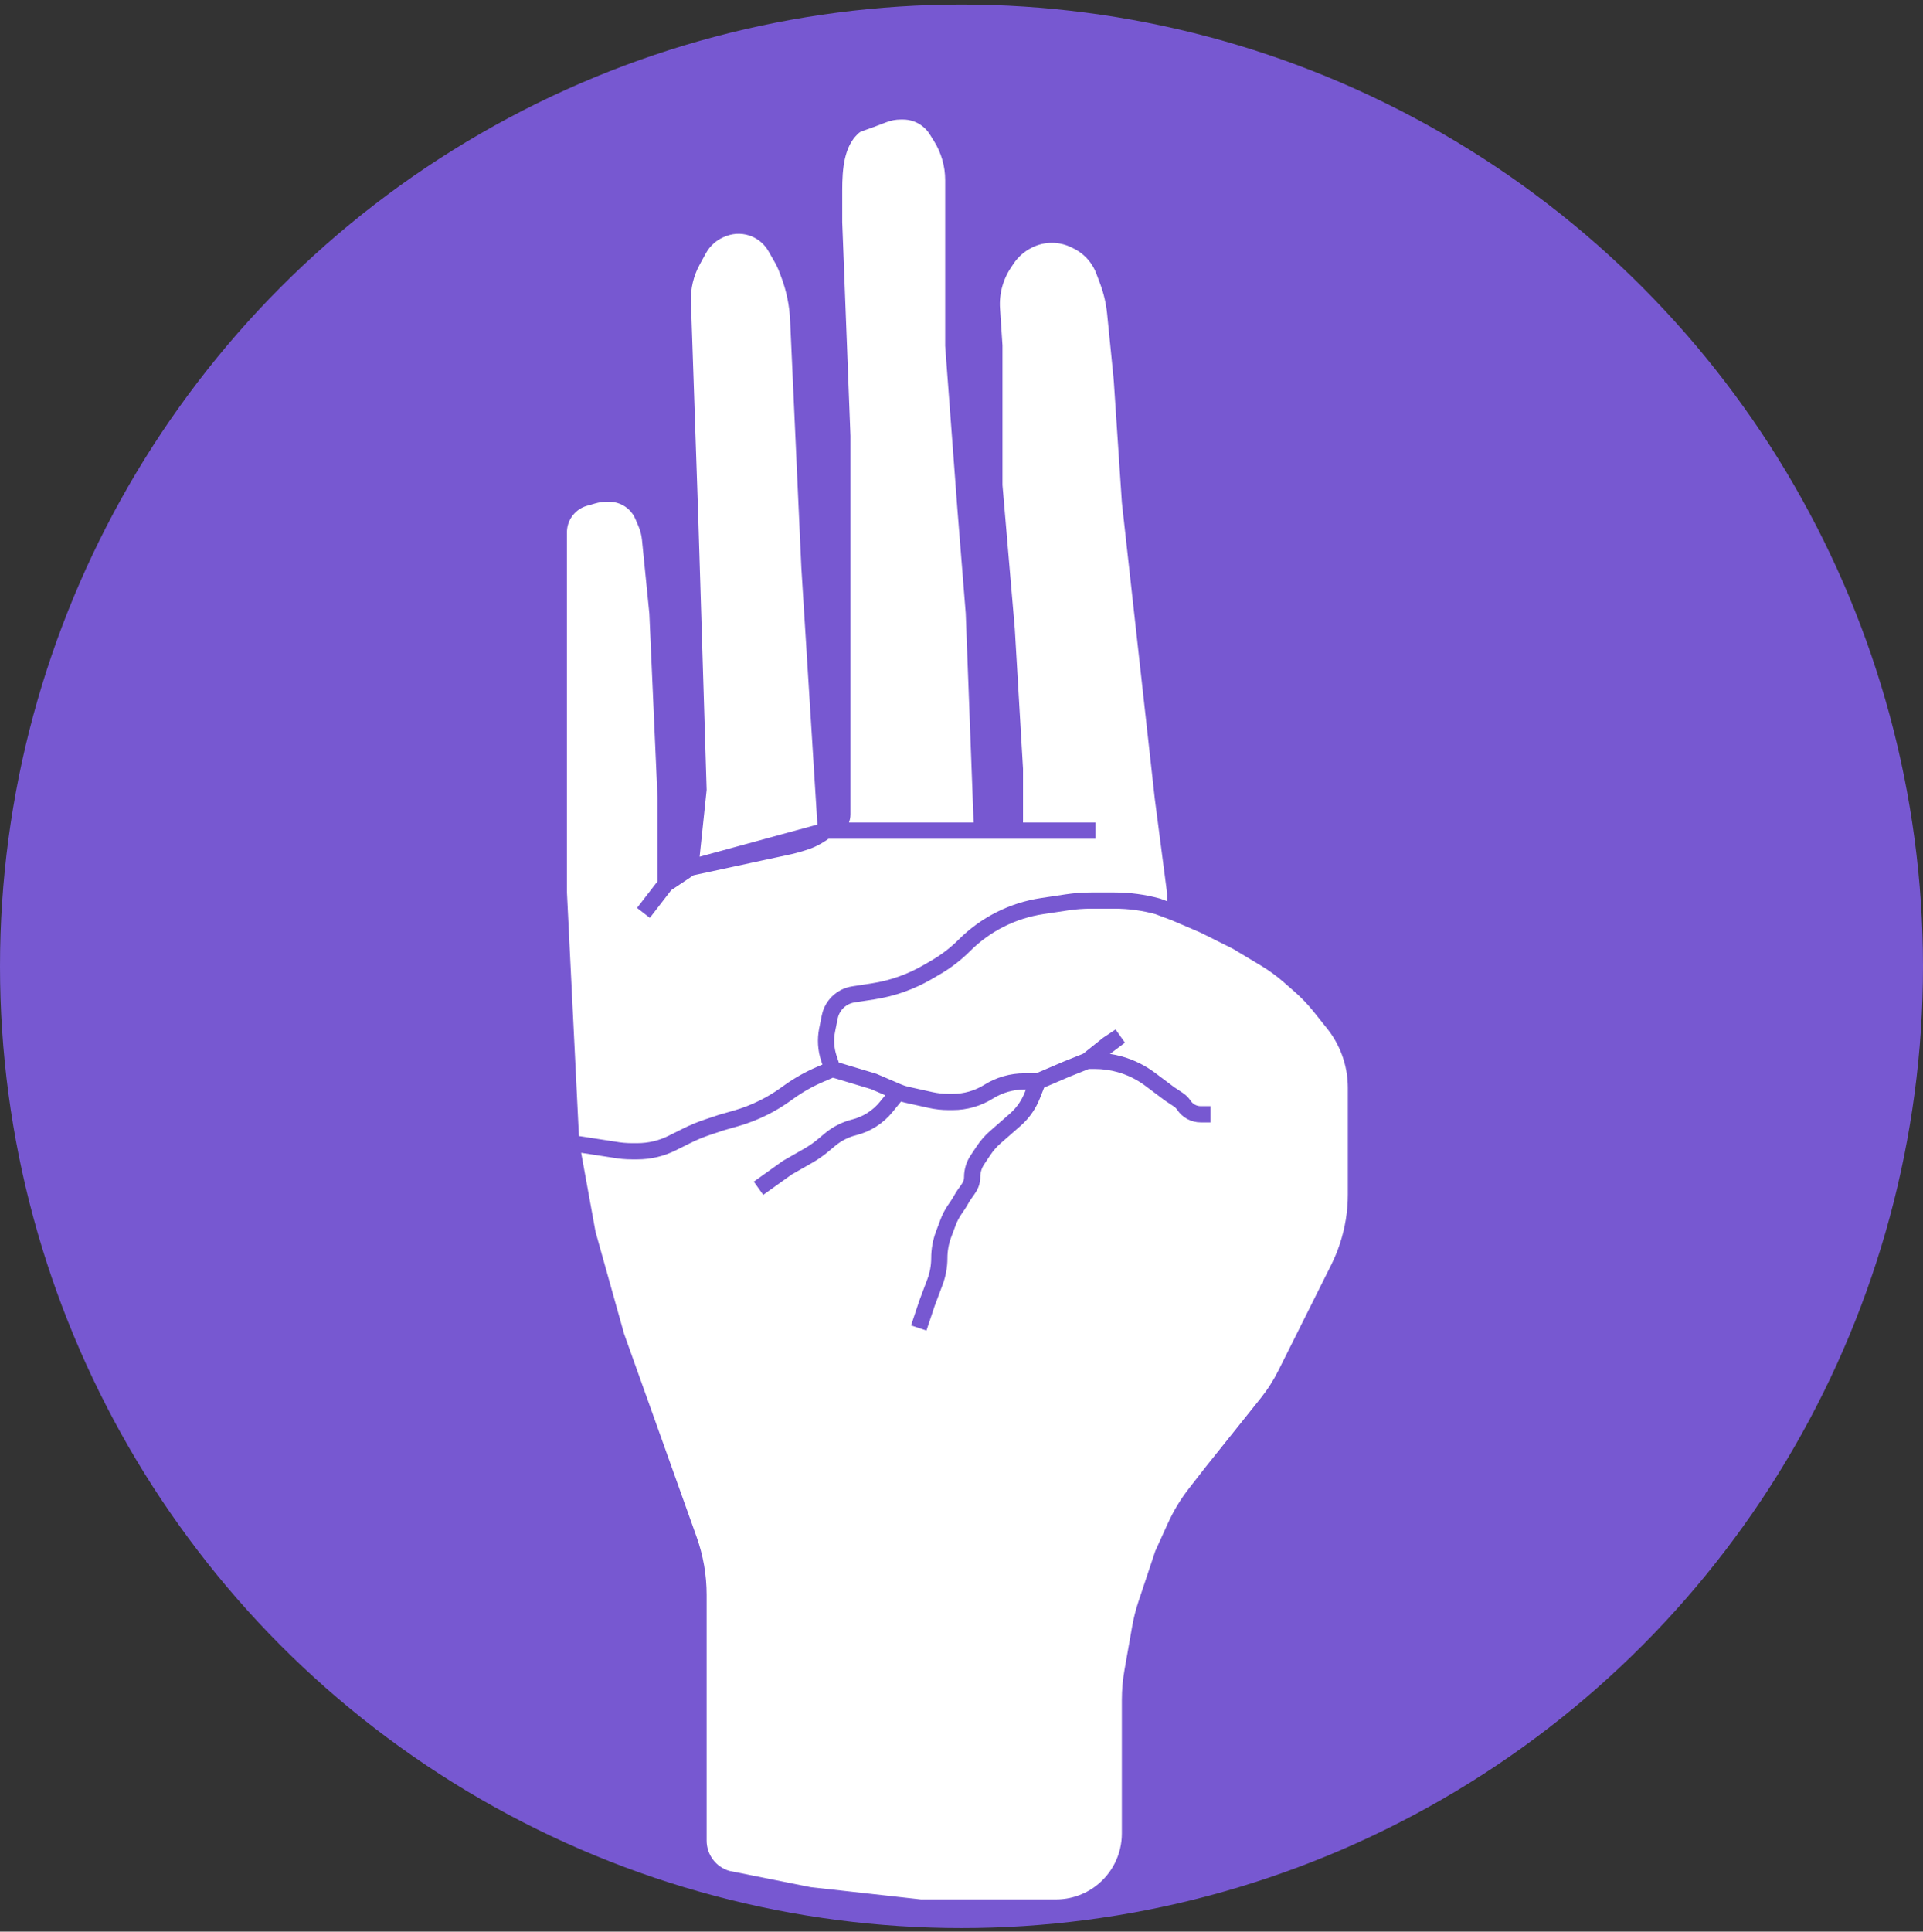 <svg width="237" height="238" viewBox="0 0 237 238" fill="none" xmlns="http://www.w3.org/2000/svg">
<rect x="0" y="0" width="237" height="238" fill="#333333" stroke="none"/>
<circle cx="118.5" cy="119.061" r="118.5" fill="#7758D1"/>
<path d="M86.089 226.784V196.505C86.089 194.184 85.69 191.879 84.909 189.692L75.961 164.638L72.416 151.977L70.391 140.836L68.871 109.945V65.586C68.871 64.789 69.088 64.008 69.498 63.325C70.072 62.368 70.987 61.666 72.059 61.36L73.115 61.058C73.659 60.903 74.223 60.824 74.788 60.824H75.096C75.667 60.824 76.234 60.933 76.765 61.145C77.871 61.588 78.757 62.452 79.227 63.547L79.601 64.421C79.874 65.058 80.047 65.732 80.116 66.42L81.025 75.51L82.038 98.298V108.933L85.077 106.907L86.089 97.285L85.077 64.368L84.155 37.174C84.095 35.417 84.508 33.676 85.35 32.133L86.106 30.747C86.748 29.568 87.794 28.66 89.051 28.189L89.185 28.139C90.448 27.665 91.846 27.697 93.086 28.229C94.132 28.677 95.004 29.455 95.569 30.443L96.332 31.779C96.593 32.235 96.817 32.712 97.001 33.204L97.236 33.831C97.903 35.61 98.287 37.483 98.374 39.381L99.763 69.939L101.788 102.349C102.907 102.349 103.814 101.442 103.814 100.324V53.734L102.801 27.401V23.456C102.801 20.712 103.03 17.701 105.008 15.8C105.283 15.536 105.564 15.338 105.839 15.247C106.685 14.965 107.906 14.503 108.856 14.135C109.541 13.869 110.268 13.727 111.003 13.727H111.305C112.359 13.727 113.385 14.069 114.228 14.702C114.708 15.062 115.118 15.508 115.436 16.017L115.952 16.843C116.955 18.447 117.487 20.301 117.487 22.193V42.593L119.006 62.849L120.019 75.51L121.032 102.349H125.083V94.753L124.07 77.535L122.551 59.811V42.593L122.249 38.063C122.116 36.075 122.644 34.098 123.749 32.439L124.085 31.935C124.739 30.955 125.637 30.162 126.692 29.635L126.763 29.599C127.656 29.152 128.642 28.92 129.641 28.92C130.64 28.92 131.625 29.152 132.519 29.599L132.789 29.734C133.716 30.198 134.522 30.87 135.144 31.699C135.524 32.207 135.831 32.766 136.053 33.36L136.513 34.587C136.994 35.867 137.306 37.205 137.442 38.566L138.216 46.31C138.239 46.533 138.257 46.75 138.272 46.973L139.262 61.836L143.314 98.298L144.833 109.945V112.477L148.378 113.997L152.429 116.022L155.94 118.129C156.973 118.749 157.95 119.46 158.857 120.254L160.19 121.421C161.091 122.209 161.921 123.076 162.669 124.011L164.332 126.09C165.169 127.136 165.836 128.309 166.306 129.564C166.841 130.991 167.115 132.501 167.115 134.024V147.171C167.115 149.348 166.764 151.511 166.076 153.577L166.051 153.65C165.748 154.56 165.381 155.446 164.952 156.304L158.453 169.302C157.815 170.578 157.044 171.783 156.153 172.897L149.391 181.349L147.31 184.024C146.337 185.275 145.515 186.636 144.859 188.078L143.314 191.477L141.254 197.658C140.939 198.6 140.695 199.565 140.522 200.543L139.571 205.936C139.366 207.098 139.262 208.276 139.262 209.456V225.913C139.262 228.783 137.912 231.484 135.616 233.206C134.038 234.389 132.119 235.029 130.147 235.029H113.436L99.763 233.51L89.634 231.484C87.536 230.884 86.089 228.967 86.089 226.784Z" fill="white"/>
<path d="M70.391 140.836L72.416 151.977L75.961 164.638L84.909 189.692C85.69 191.879 86.089 194.184 86.089 196.505V226.784C86.089 228.967 87.536 230.884 89.634 231.484L99.763 233.51L113.436 235.029H130.147C132.119 235.029 134.038 234.389 135.616 233.206C137.912 231.484 139.262 228.783 139.262 225.913V209.456C139.262 208.276 139.366 207.098 139.571 205.936L140.522 200.543C140.695 199.565 140.939 198.6 141.254 197.658L143.314 191.477L144.859 188.078C145.515 186.636 146.337 185.275 147.31 184.024L149.391 181.349L156.153 172.897C157.044 171.783 157.815 170.578 158.453 169.302L164.952 156.304C165.381 155.446 165.748 154.56 166.051 153.65L166.076 153.577C166.764 151.511 167.115 149.348 167.115 147.171V134.024C167.115 132.501 166.841 130.991 166.306 129.564C165.836 128.309 165.169 127.136 164.332 126.09L162.669 124.011C161.921 123.076 161.091 122.209 160.19 121.421L158.857 120.254C157.95 119.46 156.973 118.749 155.94 118.129L152.429 116.022L148.378 113.997L144.833 112.477M70.391 140.836L68.871 109.945V65.586C68.871 64.789 69.088 64.008 69.498 63.325C70.072 62.368 70.987 61.666 72.059 61.36L73.115 61.058C73.659 60.903 74.223 60.824 74.788 60.824H75.096C75.667 60.824 76.234 60.933 76.765 61.145C77.871 61.588 78.757 62.452 79.227 63.547L79.601 64.421C79.874 65.058 80.047 65.732 80.116 66.42L81.025 75.51L82.038 98.298V108.933M70.391 140.836L75.668 141.649C76.401 141.782 77.145 141.849 77.89 141.849H78.557C80.046 141.849 81.515 141.503 82.847 140.836L84.598 139.961C85.455 139.532 86.342 139.165 87.251 138.862L88.924 138.304L90.698 137.798C91.876 137.461 93.02 137.016 94.116 136.468C95.042 136.005 95.93 135.47 96.773 134.868L97.27 134.513C98.455 133.667 99.727 132.951 101.065 132.378L102.597 131.721M82.038 108.933L79.302 112.477M82.038 108.933L85.077 106.907M85.077 106.907L86.089 97.285L85.077 64.368L84.155 37.174C84.095 35.417 84.508 33.676 85.35 32.133L86.106 30.747C86.748 29.568 87.794 28.66 89.051 28.189L89.185 28.139C90.448 27.665 91.846 27.697 93.086 28.229C94.132 28.677 95.004 29.455 95.569 30.443L96.332 31.779C96.593 32.235 96.817 32.712 97.001 33.204L97.236 33.831C97.903 35.61 98.287 37.483 98.374 39.381L99.763 69.939L101.788 102.349M85.077 106.907L97.29 104.275C98.026 104.105 98.751 103.894 99.463 103.644C100.305 103.347 101.075 102.885 101.788 102.349V102.349M85.077 106.907L101.788 102.349M101.788 102.349C102.907 102.349 103.814 101.442 103.814 100.324V53.734L102.801 27.401V23.456C102.801 20.712 103.03 17.701 105.008 15.8C105.283 15.536 105.564 15.338 105.839 15.247C106.685 14.965 107.906 14.503 108.856 14.135C109.541 13.869 110.268 13.727 111.003 13.727H111.305C112.359 13.727 113.385 14.069 114.228 14.702C114.708 15.062 115.118 15.508 115.436 16.017L115.952 16.843C116.955 18.447 117.487 20.301 117.487 22.193V42.593L119.006 62.849L120.019 75.51L121.032 102.349M101.788 102.349H121.032M121.032 102.349H125.083M125.083 102.349V94.753L124.07 77.535L122.551 59.811V42.593L122.249 38.063C122.116 36.075 122.644 34.098 123.749 32.439L124.085 31.935C124.739 30.955 125.637 30.162 126.692 29.635L126.763 29.599C127.656 29.152 128.642 28.92 129.641 28.92C130.64 28.92 131.625 29.152 132.519 29.599L132.789 29.734C133.716 30.198 134.522 30.87 135.144 31.699C135.524 32.207 135.831 32.766 136.053 33.36L136.513 34.587C136.994 35.867 137.306 37.205 137.442 38.566L138.216 46.31C138.239 46.533 138.257 46.75 138.272 46.973L139.262 61.836L143.314 98.298L144.833 109.945V112.477M125.083 102.349H135.007M144.833 112.477L142.688 111.672C140.951 111.198 139.159 110.958 137.359 110.958H134.492C133.487 110.958 132.482 111.033 131.488 111.182L128.447 111.638C124.814 112.183 121.451 113.879 118.854 116.477C117.811 117.52 116.638 118.424 115.364 119.167L114.358 119.754C112.275 120.969 109.982 121.781 107.599 122.148L105.166 122.522C104.806 122.577 104.457 122.689 104.131 122.852C103.163 123.335 102.473 124.239 102.261 125.3L101.941 126.901C101.707 128.068 101.782 129.277 102.159 130.407L102.597 131.721M102.597 131.721L107.661 133.24L110.712 134.548M127.917 133.24H126.255C124.694 133.24 123.164 133.679 121.841 134.506C120.517 135.334 118.987 135.772 117.426 135.772H116.885C116.14 135.772 115.397 135.691 114.669 135.529L111.73 134.876C111.381 134.799 111.041 134.689 110.712 134.548M127.917 133.24L131.462 131.721L133.994 130.708M127.917 133.24L127.203 135.027C127.005 135.523 126.755 135.996 126.459 136.44C126.083 137.005 125.633 137.518 125.122 137.965L122.678 140.103C122.122 140.59 121.633 141.148 121.223 141.763L120.455 142.915C120.037 143.541 119.815 144.276 119.815 145.028C119.815 145.658 119.594 146.126 119.263 146.588C118.975 146.99 118.683 147.39 118.446 147.824V147.824C118.21 148.258 117.921 148.661 117.644 149.07C117.316 149.555 117.046 150.077 116.84 150.627L116.297 152.074C115.944 153.015 115.764 154.011 115.764 155.016C115.764 156.021 115.583 157.017 115.23 157.958L114.244 160.586L113.232 163.625M133.994 130.708L136.526 128.683L138.046 127.67L133.994 130.708ZM133.994 130.708H134.936C135.991 130.708 137.041 130.855 138.055 131.145C139.388 131.526 140.64 132.147 141.749 132.979L144.123 134.76L145.229 135.497C145.501 135.679 145.736 135.913 145.917 136.186C146.378 136.877 147.153 137.292 147.984 137.292H149.187M110.712 134.548L109.223 136.382C108.209 137.63 106.818 138.515 105.258 138.905C104.173 139.176 103.164 139.689 102.304 140.405L101.416 141.146C100.854 141.614 100.252 142.032 99.617 142.395L97.026 143.875L93.482 146.407" stroke="#7758D1" stroke-width="2"/>
</svg>
